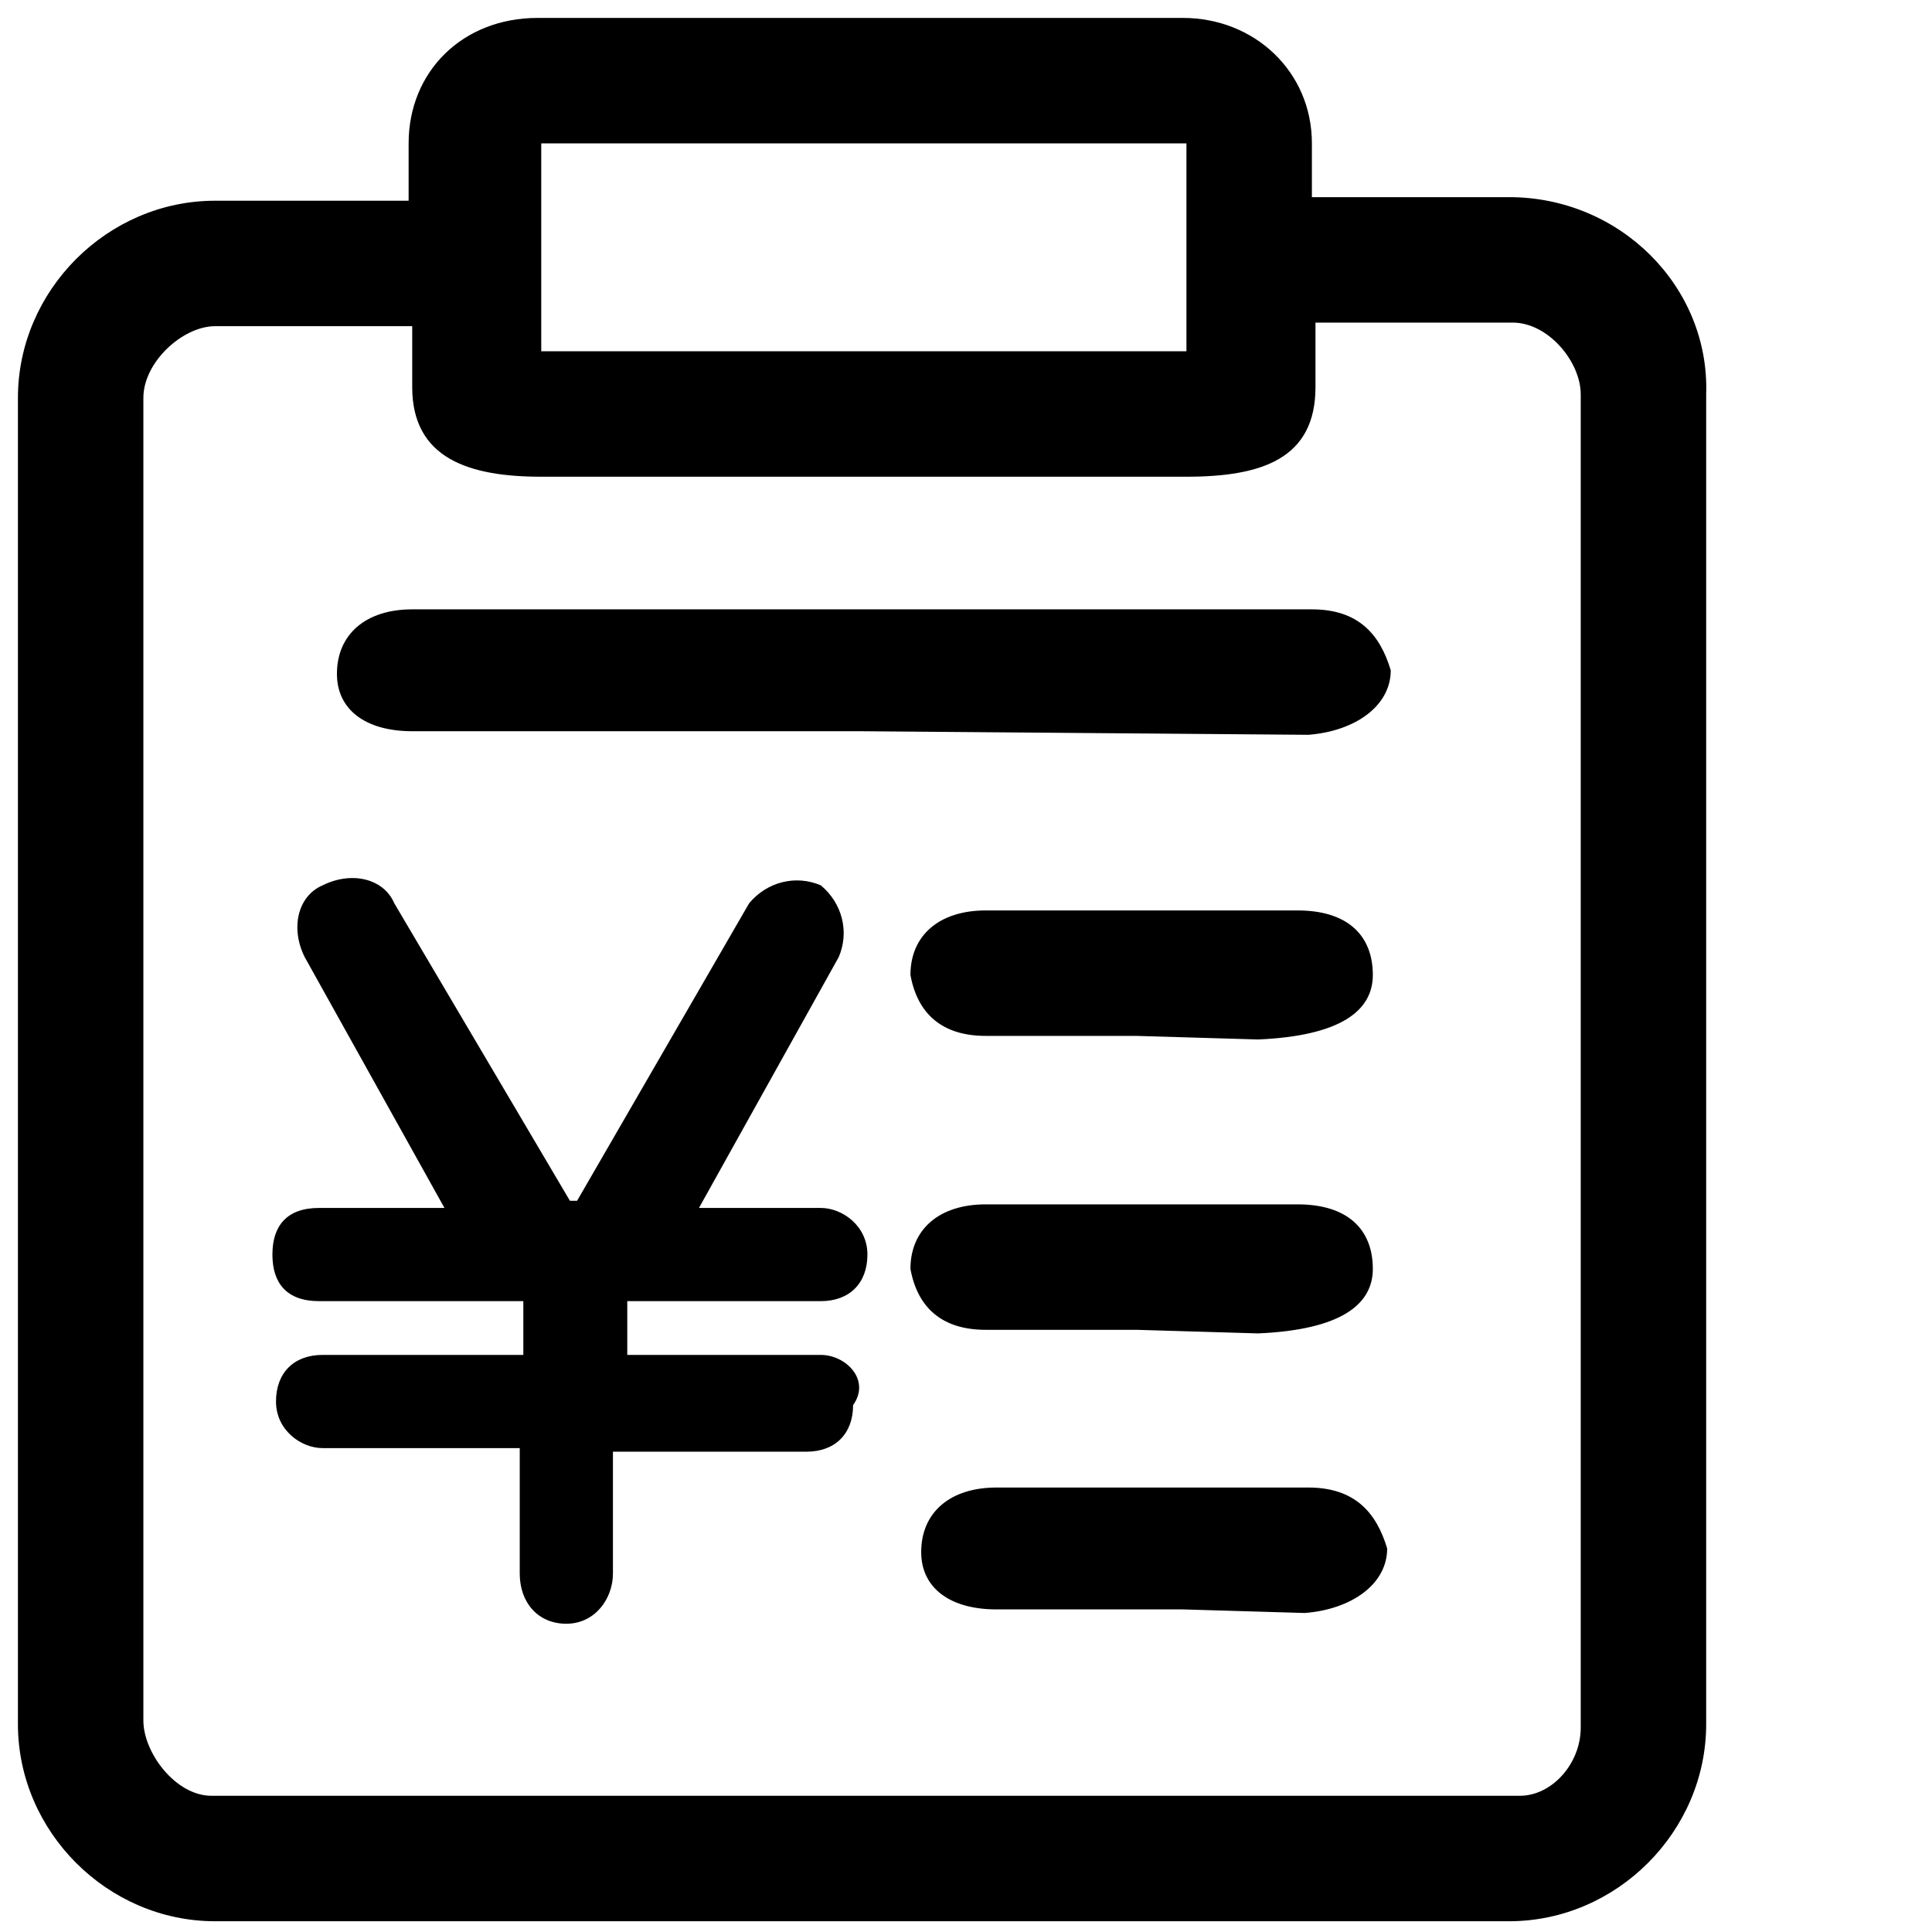 <?xml version="1.0" standalone="no"?><!DOCTYPE svg PUBLIC "-//W3C//DTD SVG 1.1//EN" "http://www.w3.org/Graphics/SVG/1.1/DTD/svg11.dtd"><svg t="1558756648919" class="icon" style="" viewBox="0 0 1024 1024" version="1.1" xmlns="http://www.w3.org/2000/svg" p-id="2032" xmlns:xlink="http://www.w3.org/1999/xlink" width="200" height="200"><defs><style type="text/css"></style></defs><path d="M11.399 653.536h60.794v51.295H11.399z" p-id="2033"></path><path d="M695.332 322.968H218.479c-24.698 0-39.896 13.299-39.896 34.197 0 18.998 15.199 30.397 39.896 30.397H455.955l237.477 1.9c24.698-1.9 43.696-15.199 43.696-34.197-5.699-18.998-17.098-32.297-41.796-32.297z m-172.883 381.863h79.792l64.594 1.9c43.696-1.9 60.794-15.199 60.794-34.197 0-20.898-13.299-34.197-39.896-34.197h-165.284c-24.698 0-39.896 13.299-39.896 34.197 3.8 20.898 17.098 32.297 39.896 32.297z m0-155.785h79.792l64.594 1.9c43.696-1.9 60.794-15.199 60.794-34.197 0-20.898-13.299-34.197-39.896-34.197h-165.284c-24.698 0-39.896 13.299-39.896 34.197 3.8 20.898 17.098 32.297 39.896 32.297z m170.983 239.377h-165.284c-24.698 0-39.896 13.299-39.896 34.197 0 18.998 15.199 30.397 39.896 30.397H626.939l64.594 1.9c24.698-1.9 43.696-15.199 43.696-34.197-5.699-18.998-17.098-32.297-41.796-32.297z" p-id="2034"></path><path d="M799.822 104.49h-104.49v-28.497c0-37.996-30.397-66.494-68.393-66.494H284.972c-39.896 0-68.393 28.497-68.393 66.494v30.397H113.989C56.994 106.39 9.499 153.885 9.499 210.879v702.931c0 56.994 47.495 104.49 104.49 104.49h685.833c56.994 0 104.49-47.495 104.49-104.49V208.98c1.9-56.994-45.596-104.49-104.49-104.49z m-512.95-28.497h341.967v110.189h-341.967v-110.189z m550.946 839.718c0 18.998-15.199 36.096-32.297 36.096H112.089c-18.998 0-36.096-22.798-36.096-39.896V210.879c0-18.998 20.898-37.996 37.996-37.996h104.49v32.297c0 37.996 30.397 47.495 68.393 47.495h341.967c39.896 0 68.393-9.499 68.393-47.495V170.983h104.49c18.998 0 36.096 20.898 36.096 37.996v706.731z" p-id="2035"></path><path d="M435.058 718.13h-102.59v-28.497h102.59c15.199 0 24.698-9.499 24.698-24.698s-13.299-24.698-24.698-24.698h-64.594l74.093-132.987c5.699-13.299 1.9-28.497-9.499-37.996-13.299-5.699-28.497-1.9-37.996 9.499l-91.191 157.685h-3.8L208.98 478.753c-5.699-13.299-22.798-17.098-37.996-9.499-13.299 5.699-17.098 22.798-9.499 37.996l74.093 132.987H169.083c-17.098 0-24.698 9.499-24.698 24.698s7.599 24.698 24.698 24.698h108.289v28.497H170.983c-15.199 0-24.698 9.499-24.698 24.698s13.299 24.698 24.698 24.698h104.49V834.019c0 15.199 9.499 26.597 24.698 26.597s24.698-13.299 24.698-26.597v-64.594h102.59c15.199 0 24.698-9.499 24.698-24.698 9.499-13.299-3.8-26.597-17.098-26.597z" p-id="2036"></path></svg>